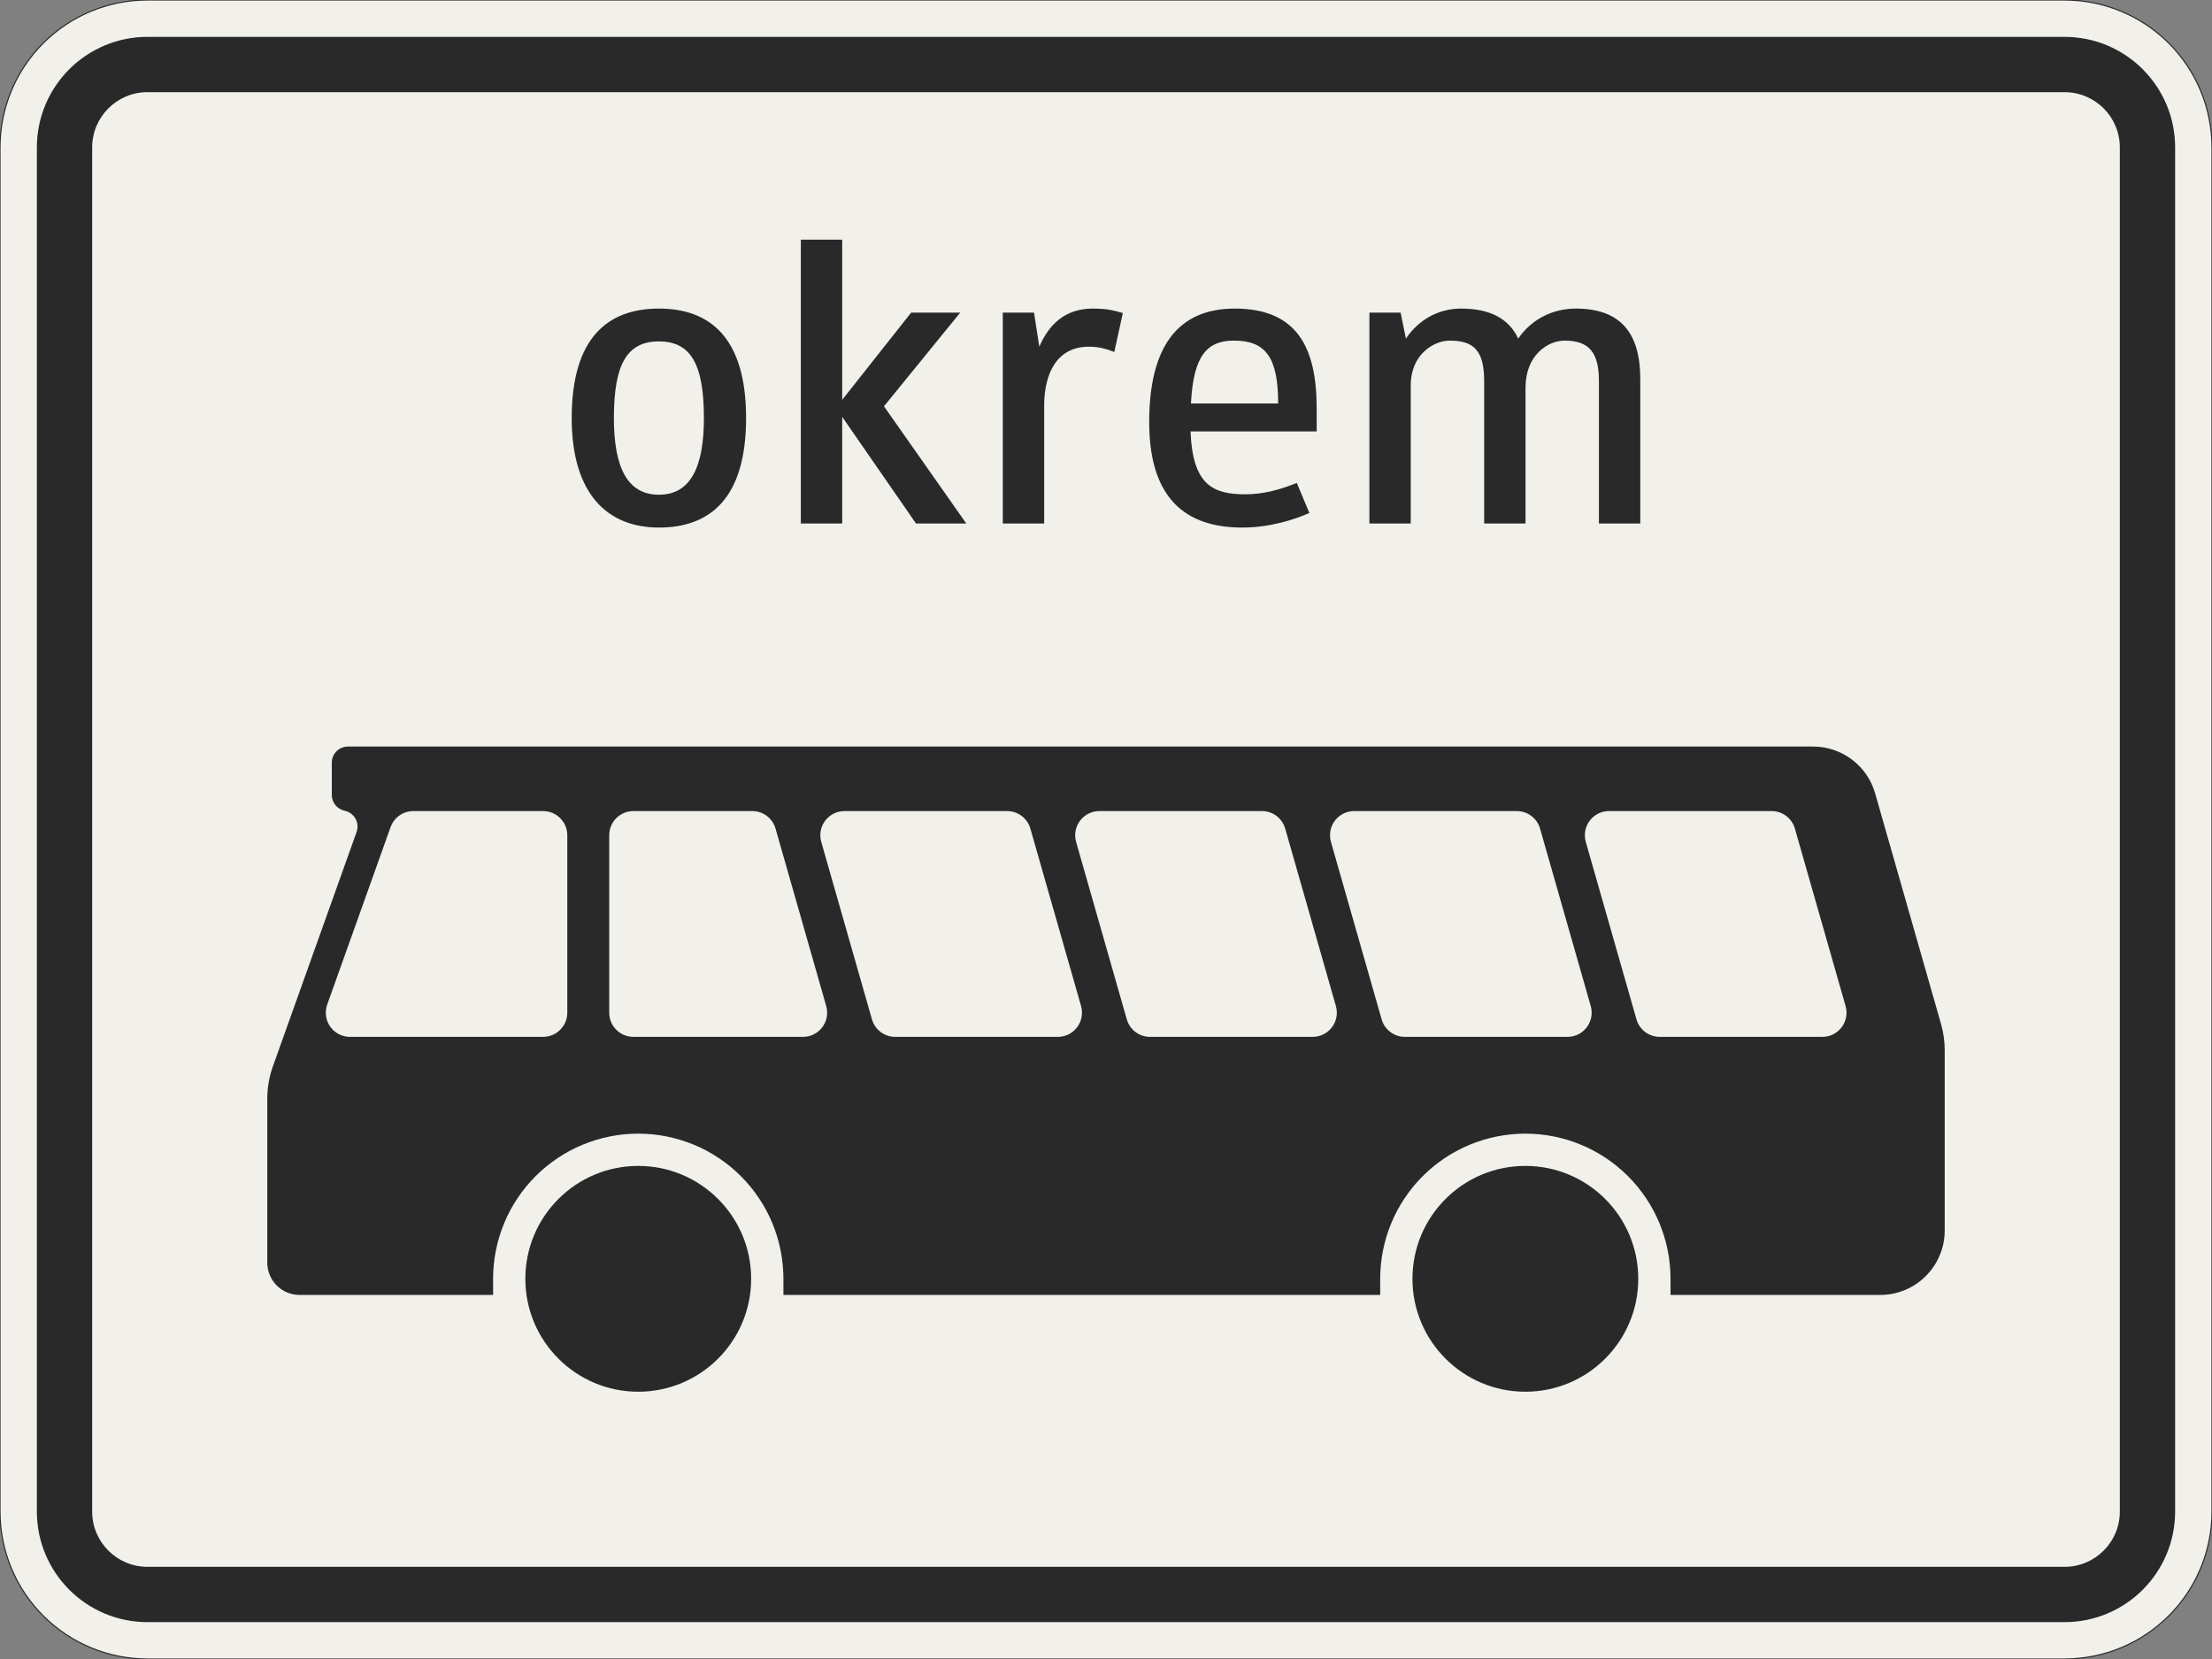 <?xml version="1.0" encoding="UTF-8"?>
<svg xmlns="http://www.w3.org/2000/svg" xmlns:xlink="http://www.w3.org/1999/xlink" width="600mm" height="450mm" viewBox="0 0 6000 4500" version="1.1">
<rect x="0" y="0" width="6000" height="4500" fill="#808080" stroke="none"/>
<defs>
<g>
<symbol overflow="visible" id="glyph0-0">
<path style="stroke:none;" d="M 88 0 L 528 0 L 528 -770 L 88 -770 Z M 183.703 -95.703 L 183.703 -674.297 L 432.297 -674.297 L 432.297 -95.703 Z M 183.703 -95.703 "/>
</symbol>
<symbol overflow="visible" id="glyph0-1">
<path style="stroke:none;" d="M 297 11 C 436.703 11 533.5 -69.297 533.5 -286 C 533.5 -502.703 436.703 -583 297 -583 C 157.297 -583 60.5 -502.703 60.5 -286 C 60.5 -80.297 157.297 11 297 11 Z M 297 -493.906 C 382.797 -493.906 419.094 -433.406 419.094 -286 C 419.094 -152.906 382.797 -78.094 297 -78.094 C 211.203 -78.094 174.906 -152.906 174.906 -286 C 174.906 -433.406 211.203 -493.906 297 -493.906 Z M 297 -493.906 "/>
</symbol>
<symbol overflow="visible" id="glyph0-2">
<path style="stroke:none;" d="M 200.203 0 L 200.203 -289.297 L 400.406 0 L 536.797 0 L 313.5 -317.906 L 520.297 -572 L 387.203 -572 L 200.203 -335.5 L 200.203 -770 L 88 -770 L 88 0 Z M 200.203 0 "/>
</symbol>
<symbol overflow="visible" id="glyph0-3">
<path style="stroke:none;" d="M 321.203 -479.594 C 345.406 -479.594 365.203 -475.203 390.5 -465.297 L 413.594 -570.906 C 390.5 -577.5 371.797 -583 332.203 -583 C 255.203 -583 212.297 -537.906 187 -479.594 L 172.703 -572 L 88 -572 L 88 0 L 200.203 0 L 200.203 -319 C 200.203 -408.094 235.406 -479.594 321.203 -479.594 Z M 321.203 -479.594 "/>
</symbol>
<symbol overflow="visible" id="glyph0-4">
<path style="stroke:none;" d="M 322.297 -79.203 C 235.406 -79.203 178.203 -102.297 172.703 -249.703 L 514.797 -249.703 L 514.797 -312.406 C 514.797 -475.203 463.094 -583 292.594 -583 C 137.5 -583 60.5 -478.5 60.5 -275 C 60.5 -44 183.703 11 313.5 11 C 388.297 11 455.406 -11 495 -28.594 L 460.906 -110 C 416.906 -92.406 370.703 -79.203 322.297 -79.203 Z M 290.406 -496.094 C 376.203 -496.094 410.297 -451 410.297 -325.594 L 173.797 -325.594 C 180.406 -457.594 218.906 -496.094 290.406 -496.094 Z M 290.406 -496.094 "/>
</symbol>
<symbol overflow="visible" id="glyph0-5">
<path style="stroke:none;" d="M 511.5 0 L 511.5 -368.5 C 511.5 -457.594 573.094 -496.094 617.094 -496.094 C 683.094 -496.094 710.594 -465.297 710.594 -386.094 L 710.594 0 L 822.797 0 L 822.797 -391.594 C 822.797 -514.797 771.094 -583 647.906 -583 C 589.594 -583 530.203 -557.703 491.703 -501.594 C 466.406 -555.5 415.797 -583 336.594 -583 C 279.406 -583 224.406 -556.594 187 -501.594 L 172.703 -572 L 88 -572 L 88 0 L 200.203 0 L 200.203 -375.094 C 200.203 -458.703 262.906 -496.094 305.797 -496.094 C 371.797 -496.094 399.297 -468.594 399.297 -386.094 L 399.297 0 Z M 511.5 0 "/>
</symbol>
</g>
</defs>
<g id="surface1241">
<path style="fill-rule:evenodd;fill:rgb(94.51%,94.118%,91.765%);fill-opacity:1;stroke-width:0.3;stroke-linecap:butt;stroke-linejoin:miter;stroke:rgb(16.471%,16.078%,16.471%);stroke-opacity:1;stroke-miterlimit:3;" d="M -260 -225 C -270.609 -225 -280.783 -220.786 -288.284 -213.284 C -295.786 -205.783 -300 -195.609 -300 -185 L -300 185 C -300 195.609 -295.786 205.783 -288.284 213.284 C -280.783 220.786 -270.609 225 -260 225 L 260 225 C 270.609 225 280.783 220.786 288.284 213.284 C 295.786 205.783 300 195.609 300 185 L 300 -185 C 300 -195.609 295.786 -205.783 288.284 -213.284 C 280.783 -220.786 270.609 -225 260 -225 L -260 -225 " transform="matrix(10,0,0,-10,3000,2250)"/>
<path style=" stroke:none;fill-rule:evenodd;fill:rgb(16.471%,16.078%,16.471%);fill-opacity:1;" d="M 400 4400 C 234.316 4400 100 4265.684 100 4100 L 100 400 C 100 234.316 234.316 100 400 100 L 5600 100 C 5765.684 100 5900 234.316 5900 400 L 5900 4100 C 5900 4265.684 5765.684 4400 5600 4400 L 400 4400 M 400 4250 C 317.156 4250 250 4182.844 250 4100 L 250 400 C 250 317.156 317.156 250 400 250 L 5600 250 C 5682.844 250 5750 317.156 5750 400 L 5750 4100 C 5750 4182.844 5682.844 4250 5600 4250 L 400 4250 "/>
<g style="fill:rgb(16.471%,16.078%,16.471%);fill-opacity:1;">
  <use xlink:href="#glyph0-1" x="1490.25" y="1420"/>
  <use xlink:href="#glyph0-2" x="2084.25" y="1420"/>
  <use xlink:href="#glyph0-3" x="2632.05" y="1420"/>
  <use xlink:href="#glyph0-4" x="3056.65" y="1420"/>
  <use xlink:href="#glyph0-5" x="3626.45" y="1420"/>
</g>
<path style=" stroke:none;fill-rule:evenodd;fill:rgb(16.471%,16.078%,16.471%);fill-opacity:1;" d="M 1337.5 3468.75 C 1337.5 3364.32 1378.984 3264.168 1452.828 3190.328 C 1526.668 3116.484 1626.82 3075 1731.25 3075 C 1835.68 3075 1935.832 3116.484 2009.672 3190.328 C 2083.516 3264.168 2125 3364.32 2125 3468.75 L 2125 3512.5 L 3743.75 3512.5 L 3743.75 3468.75 C 3743.75 3364.32 3785.234 3264.168 3859.078 3190.328 C 3932.918 3116.484 4033.07 3075 4137.5 3075 C 4241.93 3075 4342.082 3116.484 4415.922 3190.328 C 4489.766 3264.168 4531.25 3364.32 4531.25 3468.75 L 4531.25 3512.5 L 5100 3512.5 C 5196.648 3512.5 5275 3434.148 5275 3337.5 L 5275 2849.266 C 5275 2824.875 5271.602 2800.602 5264.898 2777.148 L 5086.266 2151.922 C 5064.797 2076.797 4996.133 2025 4917.996 2025 L 943.75 2025 C 919.586 2025 900 2044.586 900 2068.75 L 900 2156.25 C 900 2177.004 914.582 2194.902 934.906 2199.098 L 934.91 2199.098 C 955.234 2203.293 969.816 2221.191 969.816 2241.945 C 969.816 2246.957 968.953 2251.938 967.266 2256.66 L 740.293 2892.18 C 730.172 2920.516 725 2950.379 725 2980.469 L 725 3425 C 725 3473.324 764.176 3512.5 812.5 3512.5 L 1337.5 3512.5 L 1337.5 3468.75 M 949.375 2812.5 L 1473.125 2812.5 C 1509.367 2812.5 1538.75 2783.117 1538.75 2746.875 L 1538.75 2265.625 C 1538.75 2229.383 1509.367 2200 1473.125 2200 L 1121.25 2200 C 1093.516 2200 1068.773 2217.434 1059.445 2243.555 L 887.57 2724.805 C 885.043 2731.887 883.75 2739.352 883.75 2746.875 C 883.75 2783.117 913.129 2812.5 949.375 2812.5 M 1718.125 2812.5 L 2178 2812.5 C 2214.242 2812.5 2243.625 2783.117 2243.625 2746.875 C 2243.625 2740.777 2242.773 2734.711 2241.102 2728.848 L 2103.602 2247.598 C 2095.551 2219.422 2069.801 2200 2040.5 2200 L 1718.125 2200 C 1681.883 2200 1652.5 2229.383 1652.5 2265.625 L 1652.5 2746.875 C 1652.5 2783.117 1681.883 2812.5 1718.125 2812.5 M 2428.25 2812.5 L 2869.25 2812.5 C 2905.496 2812.5 2934.875 2783.117 2934.875 2746.875 C 2934.875 2740.777 2934.027 2734.711 2932.352 2728.848 L 2794.852 2247.598 C 2786.801 2219.422 2761.051 2200 2731.75 2200 L 2290.75 2200 C 2254.504 2200 2225.125 2229.383 2225.125 2265.625 C 2225.125 2271.723 2225.973 2277.789 2227.648 2283.652 L 2365.152 2764.902 C 2373.199 2793.078 2398.949 2812.5 2428.25 2812.5 M 3119.5 2812.5 L 3560.5 2812.5 C 3596.746 2812.5 3626.125 2783.117 3626.125 2746.875 C 3626.125 2740.777 3625.277 2734.711 3623.602 2728.848 L 3486.098 2247.598 C 3478.051 2219.422 3452.301 2200 3423 2200 L 2982.008 2200 C 2945.762 2200 2916.383 2229.383 2916.383 2265.625 C 2916.383 2271.723 2917.23 2277.789 2918.906 2283.652 L 3056.398 2764.902 C 3064.449 2793.078 3090.199 2812.5 3119.5 2812.5 M 3810.75 2812.5 L 4251.75 2812.5 C 4287.996 2812.5 4317.375 2783.117 4317.375 2746.875 C 4317.375 2740.777 4316.527 2734.711 4314.852 2728.848 L 4177.352 2247.598 C 4169.301 2219.422 4143.551 2200 4114.25 2200 L 3673.258 2200 C 3637.012 2200 3607.633 2229.383 3607.633 2265.625 C 3607.633 2271.723 3608.48 2277.789 3610.156 2283.652 L 3747.648 2764.902 C 3755.699 2793.078 3781.449 2812.5 3810.75 2812.5 M 4502 2812.5 L 4943 2812.5 C 4979.246 2812.5 5008.625 2783.117 5008.625 2746.875 C 5008.625 2740.777 5007.777 2734.711 5006.102 2728.848 L 4868.602 2247.598 C 4860.551 2219.422 4834.801 2200 4805.5 2200 L 4364.5 2200 C 4328.254 2200 4298.875 2229.383 4298.875 2265.625 C 4298.875 2271.723 4299.723 2277.789 4301.398 2283.652 L 4438.898 2764.902 C 4446.949 2793.078 4472.699 2812.5 4502 2812.5 M 4443.75 3468.75 C 4443.75 3299.613 4306.637 3162.5 4137.5 3162.5 C 3968.363 3162.5 3831.25 3299.613 3831.25 3468.75 C 3831.25 3637.887 3968.363 3775 4137.5 3775 C 4306.637 3775 4443.75 3637.887 4443.75 3468.75 M 2037.5 3468.75 C 2037.5 3299.613 1900.387 3162.5 1731.25 3162.5 C 1562.113 3162.5 1425 3299.613 1425 3468.75 C 1425 3637.887 1562.113 3775 1731.25 3775 C 1900.387 3775 2037.5 3637.887 2037.5 3468.75 "/>
</g>
</svg>
